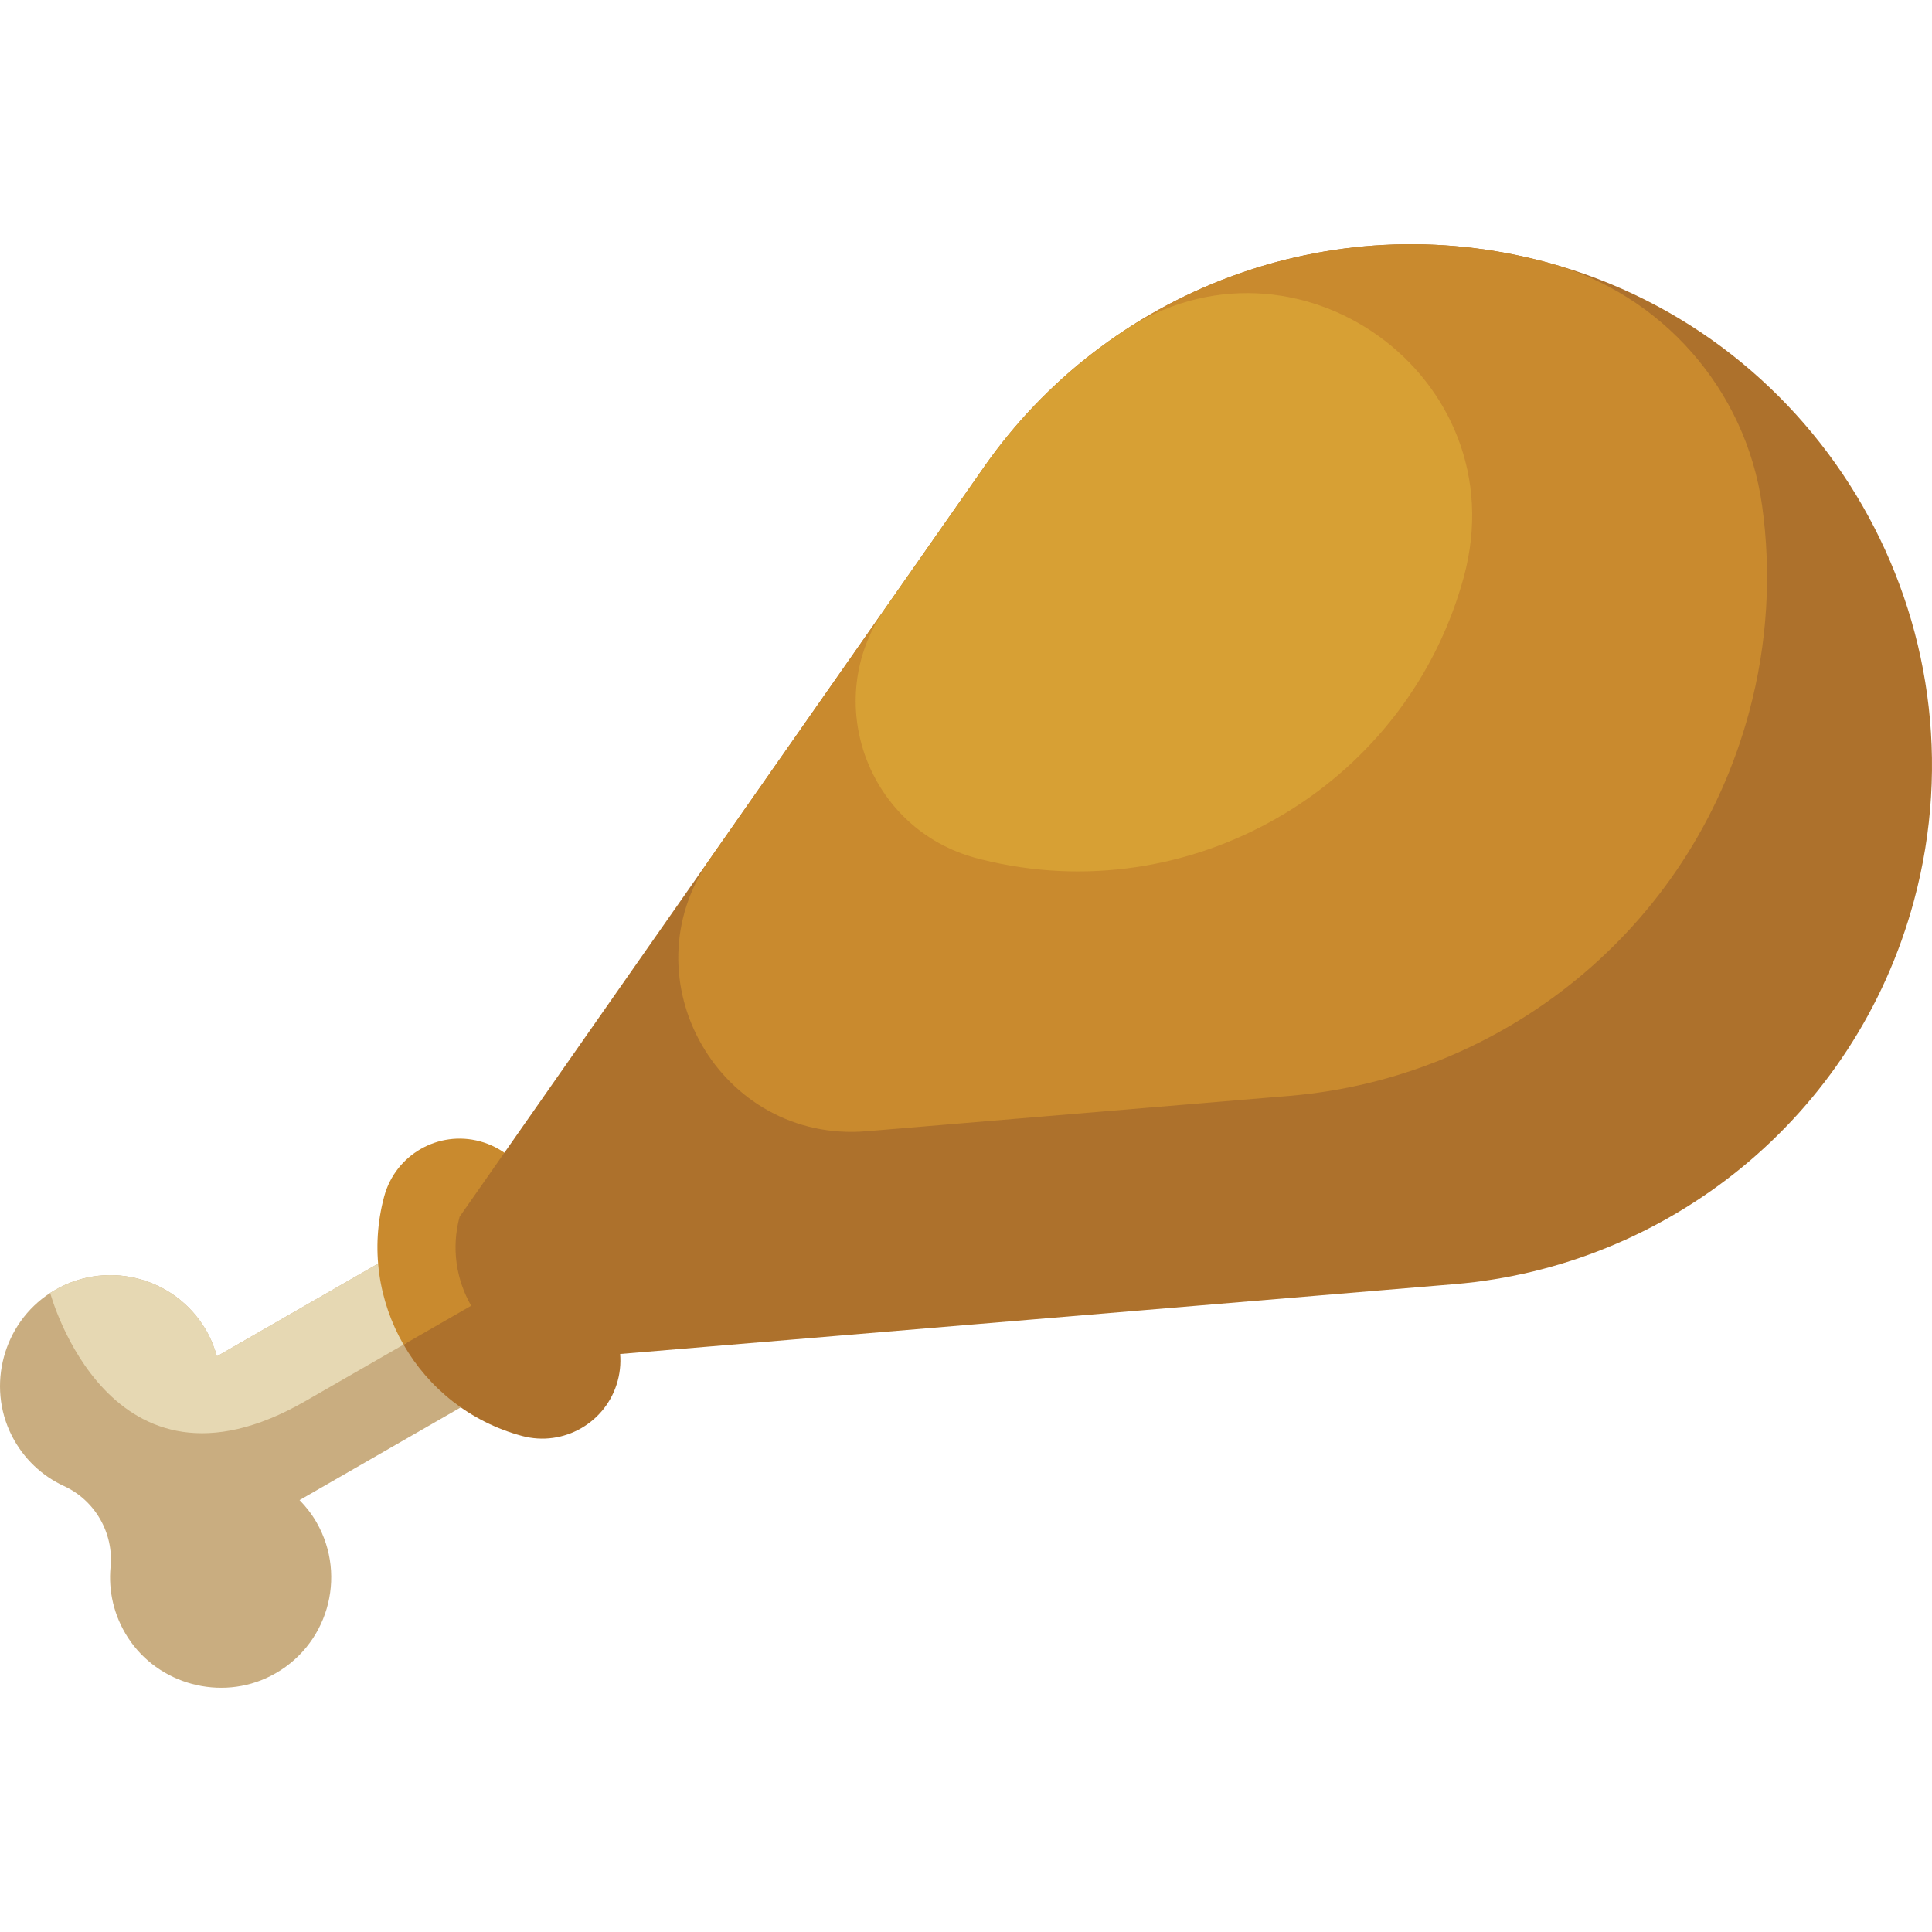 <?xml version="1.0" encoding="iso-8859-1"?>
<!-- Generator: Adobe Illustrator 19.0.0, SVG Export Plug-In . SVG Version: 6.00 Build 0)  -->
<svg version="1.1" id="Capa_1" xmlns="http://www.w3.org/2000/svg" xmlns:xlink="http://www.w3.org/1999/xlink" x="0px" y="0px"
	 viewBox="0 0 512 512" style="enable-background:new 0 0 512 512;" xml:space="preserve">
<path style="fill:#C9AD80;" d="M33.898,433.975c-3.762-5.813-5.2-12.399-4.595-18.724c0.86-8.978-4.127-17.649-12.32-21.421
	c-5.77-2.656-10.74-7.211-13.873-13.387c-6.701-13.206-2.24-29.749,10.194-37.793c14.206-9.192,33.023-4.512,41.351,9.968
	c1.263,2.196,2.175,4.494,2.82,6.828l64.326-36.997l21.911,38.096l-64.326,36.997c1.694,1.732,3.22,3.674,4.484,5.871
	c8.328,14.479,2.91,33.099-12.179,40.755C58.485,450.87,41.942,446.408,33.898,433.975z"/>
<path style="fill:#E6D8B3;" d="M121.8,322.451l-64.326,36.997c-0.645-2.334-1.556-4.632-2.82-6.828
	c-8.328-14.479-27.145-19.16-41.351-9.968c0,0,15.667,58.538,67.559,28.693c12.973-7.462,51.892-29.845,51.892-29.845L121.8,322.451
	z"/>
<path style="fill:#AD712C;" d="M149.102,340.56c-2.762-0.745-4.963-2.543-6.288-4.847c-4.979,2.863-21.745-2.502-21.745-2.502
	s-7.569,19.362-14.126,23.134c6.611,11.493,17.595,20.47,31.377,24.188c11.037,2.977,22.399-3.557,25.376-14.595
	S160.139,343.537,149.102,340.56z"/>
<path style="fill:#C98A2E;" d="M141.785,327.841c2.977-11.037-3.557-22.399-14.595-25.376c-11.037-2.977-22.399,3.557-25.376,14.595
	c-3.717,13.782-1.481,27.791,5.128,39.285c11.342-6.523,24.072-13.845,35.871-20.63
	C141.489,333.411,141.041,330.603,141.785,327.841z"/>
<path style="fill:#AD712C;" d="M260.872,123.64c32.372-46.278,91.373-69.678,149.049-54.123
	c73.462,19.813,117.118,95.718,97.303,169.179c-15.558,57.675-65.454,96.906-121.733,101.616l-241.779,20.234l0,0
	c-16.57-4.47-26.38-21.526-21.911-38.096l0,0L260.872,123.64z"/>
<path style="fill:#C98A2E;" d="M260.872,123.64l-72.709,103.941c-22.345,31.943,2.683,75.458,41.53,72.206l112.086-9.38
	c56.281-4.71,106.177-43.941,121.733-101.617c4.964-18.405,5.944-36.964,3.469-54.755c-4.282-30.778-26.611-56.192-56.585-64.389
	c-0.158-0.043-0.315-0.086-0.473-0.129C352.246,53.962,293.246,77.361,260.872,123.64z"/>
<path style="opacity:0.3;fill:#F6D445;enable-background:new    ;" d="M387.918,152.904c14.462-53.185-44.643-95.516-90.509-64.953
	c-14.15,9.429-26.599,21.48-36.537,35.689l-26.323,37.63c-17.136,24.496-4.62,58.537,24.283,66.167
	c0.436,0.115,0.874,0.228,1.311,0.338c54.979,13.781,111.57-18.764,127.309-73.214C387.613,154.009,387.769,153.457,387.918,152.904
	z"/>
<g>
</g>
<g>
</g>
<g>
</g>
<g>
</g>
<g>
</g>
<g>
</g>
<g>
</g>
<g>
</g>
<g>
</g>
<g>
</g>
<g>
</g>
<g>
</g>
<g>
</g>
<g>
</g>
<g>
</g>
</svg>
